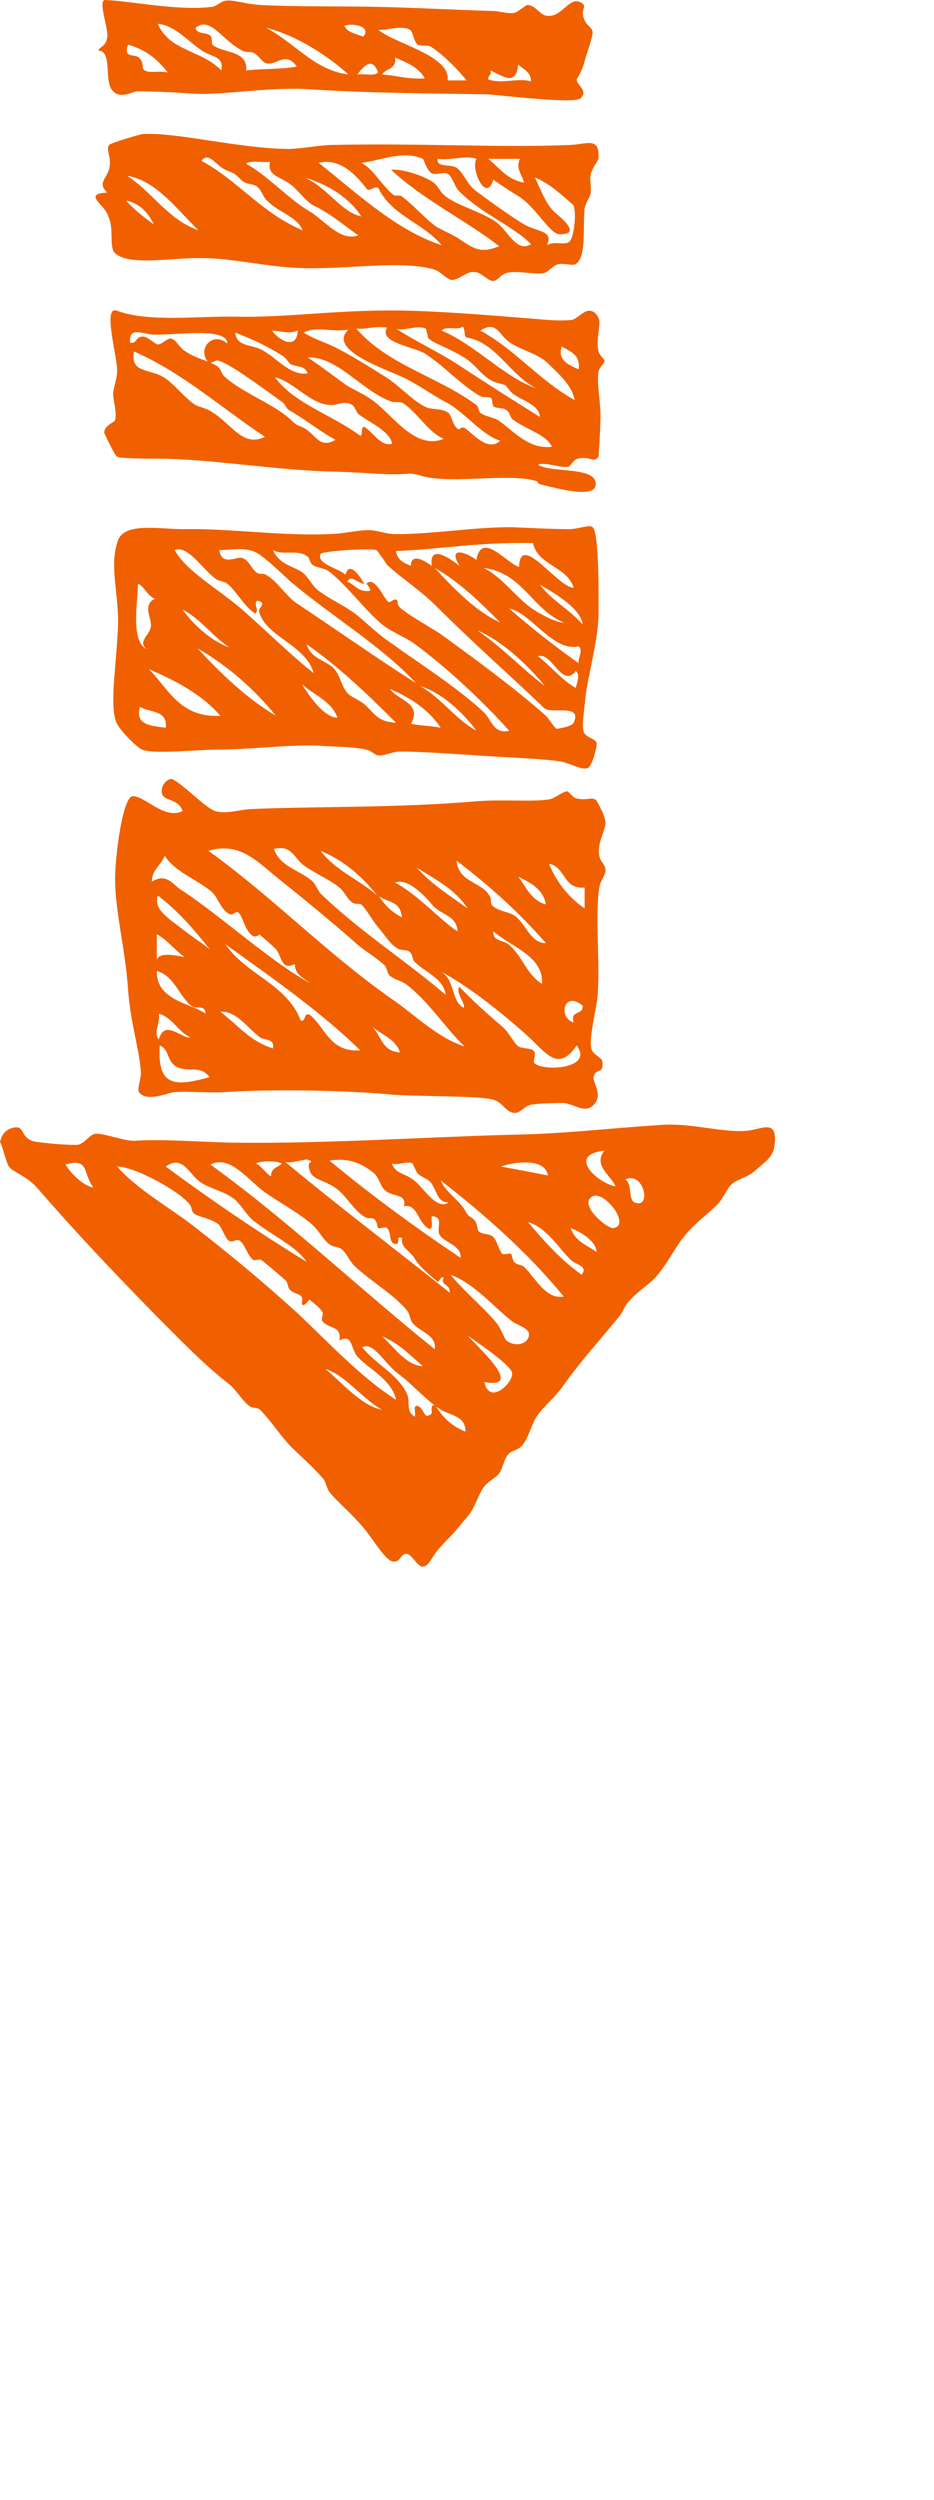 <?xml version="1.0" encoding="UTF-8" standalone="no"?>
<svg
   viewBox="0 0 94.1 251.8"
   version="1.1"
   id="svg174"
   sodipodi:docname="arrow-interfon-orange.svg"
   inkscape:version="1.2.2 (b0a8486, 2022-12-01)"
   inkscape:export-filename="arrow-interfon-orange.png"
   inkscape:export-xdpi="96"
   inkscape:export-ydpi="96"
   width="94.1"
   height="251.8"
   xmlns:inkscape="http://www.inkscape.org/namespaces/inkscape"
   xmlns:sodipodi="http://sodipodi.sourceforge.net/DTD/sodipodi-0.dtd"
   xmlns="http://www.w3.org/2000/svg"
   xmlns:svg="http://www.w3.org/2000/svg">
  <defs
     id="defs178" />
  <sodipodi:namedview
     id="namedview176"
     pagecolor="#ffffff"
     bordercolor="#000000"
     borderopacity="0.25"
     inkscape:showpageshadow="2"
     inkscape:pageopacity="0.0"
     inkscape:pagecheckerboard="0"
     inkscape:deskcolor="#d1d1d1"
     showgrid="false"
     inkscape:zoom="5.1330798"
     inkscape:cx="39.06037"
     inkscape:cy="172.41111"
     inkscape:window-width="1920"
     inkscape:window-height="1012"
     inkscape:window-x="0"
     inkscape:window-y="0"
     inkscape:window-maximized="1"
     inkscape:current-layer="svg174" />
  <path
     d="M 9.9,5.1 C 10.1,4.6 10.6,4.8 10.8,3.8 11,3 9.8,0 10.6,0 c 2.6,0.1 7.2,1.1 10.7,0.7 0.4,0 0.9,-0.5 1.3,-0.6 0.8,-0.2 2,0.3 3.6,0.4 3.8,0.2 7.9,0.1 12.2,0.2 4.3,0.1 7.3,0.3 11.1,0.4 0.8,0 1.6,0.3 2.3,0.2 0.4,-0.1 1.2,-0.8 1.3,-0.8 0.9,0 1.3,1.1 2.1,1.1 1.5,0.1 2.2,-2.1 3.4,-1.3 0.6,0.4 -0.1,0.5 0.2,1.5 0.3,0.9 0.9,0.9 0.9,1.5 0,0.5 -0.6,2.1 -0.9,3.2 -0.2,0.7 -0.7,1.5 -0.7,1.5 0,0.6 1.2,1.1 0.4,1.9 C 57.9,10.5 50.6,9.6 49.1,9.5 43.2,9.4 37.6,9.4 31.3,9 26.8,8.7 22.3,9.7 18.9,9.4 17.8,9.3 15.3,9.2 13.8,9.2 c -0.4,0 -1.6,0.8 -2.4,0 -1,-0.9 0,-4.1 -1.5,-4.1 z m 12.4,2 C 22.6,5.6 21.3,5.8 20.2,5 18.9,4.1 17.5,2.5 15.9,2.4 17.1,5.2 20.3,5 22.3,7.1 Z M 27.2,6.4 C 26.4,6.5 26.3,5.7 25.5,5.3 25.3,5.2 24.7,5.3 24.4,5.1 22.3,4 21.2,1.6 19.7,2.8 c 0.1,0.7 1.1,0.4 1.5,0.8 0.2,0.1 0.1,0.8 0.2,0.9 1,0.9 3.6,0.5 3.4,2.6 C 26.3,6.9 28.5,7 29.9,6.7 28.9,5.3 28.1,6.3 27.2,6.4 Z M 34.7,2.6 C 35,3.3 35.9,3.4 36.6,3.7 37.5,2.6 35.4,2.3 34.7,2.6 Z m 0.4,4.9 c -2.2,-2 -5.4,-4 -8.3,-4.7 2.9,1.5 4.9,4.3 8.3,4.7 z m 10,0.6 H 47 C 46.2,7.1 44.8,5.6 43.4,4.7 43.1,4.5 42.5,4.7 42.1,4.5 41.7,4.3 41.6,3.1 41.3,3 40.4,2.5 38.9,3.1 38.1,3 c 1.9,1.5 7.3,2.6 7,5.1 z M 14,5.8 c 0.6,0.6 0.2,1.1 0.6,1.3 0.5,0.3 1.4,0 2.3,0.2 C 15.9,6 14.7,5 12.9,4.5 12.4,5.9 13.5,5.4 14,5.8 Z M 38.5,7.5 C 39.9,7.6 41.1,8 42.8,7.9 42.2,6.8 41,6.3 39.8,5.8 40,7 38.8,6.9 38.5,7.5 Z M 36,7.5 C 36.7,7.4 37.7,7.7 38.1,7.3 37.5,5.7 36.7,6.6 36,7.5 Z M 49.4,7.1 c 0.2,0.5 -0.3,0.5 -0.2,0.9 1.4,0.5 3,-0.2 4.3,0.2 C 53.5,7.2 52.7,7 52.2,6.5 52,8.8 50.6,7.6 49.4,7.1 Z M 10.8,19.4 c -1,-1 -0.1,-1.3 0.2,-2.4 0.3,-1.2 -0.4,-1.9 0,-2.4 0.1,-0.2 3.2,-1.1 3.4,-1.1 3.4,-0.2 9.9,1.5 14.7,1.5 1.1,0 3.3,-0.4 4.3,-0.4 8.9,-0.2 16.8,0.3 24.1,0 1.7,-0.1 2.9,-0.8 2.8,1.3 0,0.3 -0.6,0.9 -0.8,1.7 -0.1,0.6 0.1,1.3 0,1.9 -0.1,0.5 -0.5,0.9 -0.6,1.5 -0.2,2.1 0.2,4.9 -0.9,5.6 -0.3,0.2 -1.1,-0.1 -1.7,0 -0.6,0.1 -1,0.8 -1.5,0.9 -1,0.2 -2.6,-0.3 -3.8,0 -0.6,0.2 -0.9,0.8 -1.3,0.8 -0.6,0 -1.2,-0.9 -1.9,-0.9 -0.8,-0.1 -1.5,0.8 -2.3,0.8 -0.6,-0.1 -1.1,-0.9 -1.9,-1.1 -3.9,-1 -9.7,0.3 -14.9,-0.2 C 25.6,26.6 22.9,26 20.4,26 17.5,25.9 12.8,26.9 11.5,25.4 11,24.7 11.5,22.9 10.9,21.8 10.7,20.7 8.2,19.5 10.8,19.4 Z M 27,20.3 c -0.5,-0.4 -0.6,-1.1 -1.1,-1.5 -0.3,-0.3 -1.1,-0.2 -1.5,-0.6 -0.9,-0.8 -0.5,-0.6 -1.7,-1.1 -0.9,-0.4 -1.7,-1.9 -2.4,-0.9 3.7,2 6.1,5.3 10.2,7 -0.6,-1.4 -2.4,-1.8 -3.5,-2.9 z m 19.2,-1.1 c -0.4,-0.4 -0.6,-1.4 -1.1,-1.7 -0.3,-0.2 -1,0.1 -1.5,0 -0.6,-0.2 -0.9,-1.5 -1,-1.5 -2,-0.9 -4.3,0.2 -6.2,0.4 1.2,0.6 2,2.2 3.2,3.2 0.2,0.2 0.7,0 0.9,0.2 1,0.7 2.2,2.1 3.4,3 0.5,0.3 1.4,0.7 2.1,1.1 1.7,1.1 2.3,1.7 4.3,0.9 -3.5,-2.7 -7.7,-4.7 -10.9,-7.7 1.2,-0.1 3.3,0.6 4.3,1.3 0.4,0.3 0.7,1 1.1,1.3 1.2,1 3.4,1.5 5.1,2.6 1.3,0.9 2.1,3.2 3.6,2.3 -1.6,-1.7 -5.2,-3.2 -7.3,-5.4 z M 44.1,16 c -0.2,0.9 1.3,0.5 1.9,0.9 0.7,0.5 1.1,1.7 1.9,2.3 1.2,0.9 3.7,2.7 4.9,3.4 1.4,0.8 3,0.6 2.3,2.1 0.8,-0.5 1.9,0.1 2.3,-0.4 0.4,-0.4 0.7,-2.6 0.4,-3.6 0,0 -1.2,-1.1 -1.5,-1.3 -0.9,-0.8 -2.2,-1.5 -2.4,-1.5 0.5,1 1,2.5 1.9,3.4 0.4,0.4 3,2.3 0.6,2.3 -1,0 -2.3,-2.6 -4.1,-3.8 -1,-0.6 -1.9,-1.2 -2.6,-1.7 -0.7,2.4 -2.3,-1 -1.7,-2.1 -1.2,-0.4 -2.5,0.2 -3.9,0 z m 8.7,2.4 C 52.6,17.6 51.9,16.9 52.4,16 h -3.2 c 1.1,0.9 1.9,2.1 3.6,2.4 z m -20.7,-2 c 3.8,3 7.8,6.8 12.4,8.3 -1.8,-2.2 -5.1,-3 -6.4,-5.8 -0.6,-0.1 -0.6,0.3 -1.1,0.2 -1.2,-1.6 -2.8,-3.2 -4.9,-2.7 z m -0.9,4.9 c 1.4,0.8 3.1,3.1 4.9,2.4 -1.2,-0.8 -2.8,-2.2 -4.5,-3 -0.8,-0.4 -1.5,-1.5 -2.3,-2.1 -1.2,-0.9 -2.4,-0.9 -2.1,-2.3 -0.8,0.1 -2,-0.2 -2.4,0.2 2.2,1.2 4.2,3.5 6.4,4.8 z M 20,23.2 c -2.1,-2 -4.2,-5 -7.2,-5.5 2.6,1.7 4.1,4.4 7.2,5.5 z m 16.4,-1.4 c -1.2,-1.9 -3.5,-3.3 -5.7,-3.9 2.2,0.9 3.7,3.5 5.7,3.9 z m -20.9,0.8 c -0.6,-1.2 -1.4,-2.1 -2.8,-2.4 0.8,0.9 1.8,1.7 2.8,2.4 z m 38.7,24.2 c 1.3,0.9 6.1,0.1 5.8,2.1 -0.2,1.3 -3.8,0.3 -5.1,0 -1.4,-0.3 0,-0.3 -1.5,-0.6 C 50.5,47.8 46.3,48.6 43.2,48.1 42.6,48 41.8,47.7 41.3,47.7 38.9,47.9 37.2,47.6 33.6,47.5 28,47.4 21.1,46.2 15.9,46.2 c -0.6,0 -3.9,0 -4.1,-0.2 -0.3,-0.2 -1.3,-2.4 -1.3,-2.4 0,-0.8 1,-1 1.1,-1.3 0.2,-0.7 -0.2,-2 -0.2,-2.6 0,-0.6 0.4,-1.5 0.4,-2.4 0,-1.5 -1.5,-6.6 0,-6 3.2,1.2 8.2,0.5 12.2,0.6 5.2,0.1 10.6,-0.8 17.3,-0.6 4.1,0.1 9.8,0.6 13.6,0.9 0.9,0.1 2.5,0.1 2.8,0 0.7,-0.2 1.7,-1.8 2.6,-0.2 0.3,0.6 -0.3,2.1 0,3.4 0.1,0.4 0.6,0.8 0.6,0.9 0,0.4 -0.4,0.5 -0.6,1.1 -0.2,1.2 0.2,2.9 0.2,4.5 0,1.3 -0.2,4.2 -0.2,4.1 -0.5,0.7 -0.8,-0.1 -2.1,0.2 -0.4,0.1 -0.7,0.7 -0.9,0.8 -0.9,0.2 -2.2,-0.5 -3.1,-0.2 z M 35.9,33.1 c 3.2,3.7 8.2,4.8 12.1,7.7 0.2,0.1 0.2,0.6 0.4,0.8 0.6,0.4 1.3,0.4 1.9,0.8 1.4,1 3,2.9 5.3,2.6 C 55,43.7 53,43.3 51.6,42.2 51.4,42 51.3,41.4 51,41.3 50.6,41 50,41.2 49.7,40.9 49.6,40.8 49.6,40.2 49.5,40.1 49.2,39.9 48.7,40.1 48.4,39.9 47.1,39.2 45.5,37.7 44.3,36.7 43.8,36.3 43.1,35.8 42.8,35.6 41.6,34.9 38.1,34.5 39,33 c -1.3,-0.2 -2,0.2 -3.1,0.1 z m 10.2,3.6 c 2.9,1.9 5.4,3.5 8.3,5.3 -0.1,-1.4 -2.2,-1.7 -3,-2.6 -0.7,-0.9 -0.3,-0.5 -1.5,-0.9 -1.2,-0.4 -1.9,-1.7 -3,-2.4 -1.7,-1.1 -3.3,-1.5 -3.8,-2.1 0.1,0.2 -0.2,-1 -0.2,-0.9 -0.9,-0.4 -2.3,0.3 -3,0 2,1.3 4.2,2.3 6.2,3.6 z M 54,39.1 C 51.4,37.8 49.9,34.4 47,34 46.7,33.8 46.9,33.1 46.6,32.9 46.2,33.3 44.9,32.8 44.5,33.3 48,34.8 50.8,38 54,39.1 Z M 30.6,33.5 c 1.1,0.7 2,0.9 3.2,1.5 1.6,0.8 3.5,2 5.1,3 1.4,0.9 2.7,2.4 4,3 0.6,0.3 1.7,0.1 2.3,0.6 0.3,0.3 0.4,1.1 0.8,1.5 0.4,0.4 0.3,-0.2 0.8,0 0.7,0.4 2.3,2.5 3.6,1.3 -1.9,-0.6 -3.7,-3 -5.5,-3.9 -1.5,-0.8 -2.5,-1.6 -4.1,-2.4 -1.8,-0.9 -7.9,-2.8 -5.7,-4.9 -1.7,0.3 -3.2,-0.4 -4.5,0.3 z m 27.3,6.8 c -0.3,-1.6 -1.8,-2.8 -2.8,-3.8 -1.1,-1 -3.2,-1.4 -4.1,-2.3 -0.7,-0.6 -1.1,-1.9 -2.6,-0.9 3.5,1.9 5.9,5 9.5,7 z M 14.4,33.9 c 0.5,0 1.1,0.7 1.5,0.8 0.4,0 0.9,-0.6 1.3,-0.6 0.6,0.1 0.8,0.9 1.5,1.3 1,0.7 2.5,1 3.2,1.5 0.4,0.3 0.4,0.8 0.8,1.1 1.5,1.4 4.8,2.7 6.4,4.1 0.7,0.6 0.5,0.6 1.3,0.9 1.4,0.6 1.7,2.3 3.4,1.3 -1.5,-0.8 -3.1,-2.1 -4.7,-3 -0.3,-0.2 -0.4,-0.7 -0.8,-0.9 -2.1,-1.5 -5.3,-3.9 -6.4,-4.1 -0.2,0 -0.8,0.4 -0.9,0.2 -1.2,-1.3 0.4,-3.2 1.9,-1.9 0,-1.7 -5.3,-0.8 -7.5,-0.9 -1.2,-0.1 -2.4,-0.8 -2.3,0.8 0.7,0.2 0.5,-0.6 1.3,-0.6 z M 30,33.3 c -1,0.4 -1.8,0 -2.6,0 0.7,1 2.5,2 2.6,0 z m -3.7,1.9 c 1.6,0.8 2.9,2.7 4.7,2.4 -0.3,-0.8 -1,-0.6 -1.7,-0.9 -0.2,-0.1 -0.5,-0.7 -0.9,-0.9 -1.6,-1 -2.9,-1.6 -4.7,-2.3 0.1,1.4 1.6,1.2 2.6,1.7 z m 32,2 c 0.2,-1.5 -0.9,-1.8 -1.7,-2.3 -0.5,1.4 0.8,1.9 1.7,2.3 z M 16.5,38 c 1.1,0.7 2.1,2.1 3.2,2.8 0.4,0.2 1,0.3 1.5,0.6 2.2,1.3 3.2,3.7 5.5,2.6 -4.4,-2.9 -8.2,-6.4 -13.2,-8.6 -0.4,2.2 1.5,1.7 3,2.6 z m 18.4,0.8 c 0.8,0.5 1.8,0.9 2.6,1.5 2,1.4 4.3,5.1 7.2,3.9 -1.6,-0.7 -2.6,-2.6 -4.1,-3.6 -0.4,-0.2 -0.9,0 -1.3,-0.2 C 36.4,39.3 34,35.9 31,36 c 1.5,1 2.5,1.8 3.9,2.8 z m 1.4,5.1 c 0.3,-0.1 0,-0.9 0.4,-0.9 0.9,0.5 1.6,2 2.8,1.7 -0.2,-1.3 -2.4,-2.2 -3.4,-3 -0.2,-0.2 -0.4,-0.8 -0.6,-0.9 -0.8,-0.5 -1.4,0 -2.1,0 -2.1,0 -3.7,-2.3 -5.7,-2.8 2,2.7 5.8,3.8 8.6,5.9 z m 15.2,9.2 c 0.3,0 4,0.2 5.8,0.2 1,0 2.1,-0.5 2.4,-0.2 0.7,0.5 0.6,7.5 0.6,8.7 0,2.5 -1,6 -1.3,8.3 -0.1,1.2 -0.4,2.9 -0.2,3.6 0.2,0.6 1.2,0.7 1.3,1.1 0.1,0.3 -0.4,2.2 -0.8,2.5 -0.5,0.4 -1.8,-0.4 -2.8,-0.6 -1.3,-0.2 -3.2,-0.3 -4.9,-0.4 -3.9,-0.2 -8.5,-0.6 -11.3,-0.6 -0.7,0 -1.5,0.4 -2.1,0.4 -0.4,0 -0.8,-0.5 -1.3,-0.6 -1.4,-0.3 -3.6,-0.3 -4.9,-0.4 -3.1,-0.1 -6.8,0.4 -10,0.4 -2,0 -6.6,0.5 -7.7,0 -0.5,-0.2 -2.4,-2.1 -2.6,-2.8 -0.7,-1.8 0.1,-6.2 0.2,-10 0,-3.2 -0.9,-5.9 0,-8.3 0.7,-1.8 4.1,-1.1 6.6,-1.1 4.5,-0.1 9.8,0.7 14.5,0.5 1.5,0 2.9,-0.4 4.1,-0.4 1,0 1.7,0.4 2.8,0.4 3.8,0 7.7,-0.7 11.6,-0.7 z m -11.6,2.4 c 0.1,0.9 0.8,1.2 1.5,1.5 0,-1.5 1.7,-0.3 2.1,0 -0.3,-2.3 1.9,-0.7 2.8,0 -1.2,-1.9 0.5,-1.5 1.7,-0.6 0.5,-3 3.1,0.4 4.3,0.7 0.1,-3.6 3.9,2.1 5.5,2.1 C 57.1,57 54.2,57 53.7,54.7 47.9,54.6 44.8,55.3 39.9,55.5 Z m -17,3.3 c -0.3,-0.3 -0.9,-0.2 -1.3,-0.6 -1.3,-1 -2.7,-3.3 -4,-2.8 1.1,2.1 4.5,4 6.8,6 2.5,2.2 4.8,4.5 7.2,6.4 -0.8,-2.9 -4.8,-3.6 -5.5,-6.2 -0.1,-0.4 0.9,-0.9 -0.2,-1.1 -0.4,0.5 0.3,0.9 -0.2,1.3 -1.1,-0.7 -1.9,-2.3 -2.8,-3 z m 6.4,-0.2 c -0.8,-0.7 -2.7,-2.6 -3.6,-3 -1.1,-0.5 -2.4,-0.2 -3.6,-0.2 0.2,1.7 1.8,0.6 2.3,0.8 0.7,0.2 0.9,1.1 1.5,1.5 0.3,0.2 0.6,0 0.9,0.2 1.1,0.6 2,2.1 3,2.8 4.2,2.8 8.3,5.7 12.1,8.1 C 38.5,65.1 33.3,62 29.3,58.6 Z m 1.1,-1 c 0.7,0.5 1,1.4 1.7,1.9 1.2,0.9 2.6,1.5 3.8,2.4 1.1,0.9 2.2,2 3.4,2.8 3.2,2.3 6.7,4.5 9.4,7 0.8,0.7 1,2.3 2.6,1.9 -2.6,-2.9 -6.2,-6.3 -9.6,-8.8 -1,-0.7 -2.2,-1.1 -3.2,-1.9 -1.9,-1.6 -3.4,-3.8 -5.3,-5.3 -0.5,-0.4 -1.3,-0.4 -1.7,-0.7 -0.3,-0.2 -0.3,-0.8 -0.6,-0.9 -1,-0.7 -2.4,0 -3.4,-0.6 0.6,1.4 1.9,1.6 2.9,2.2 z m 8.7,3 c 0.2,0.2 0.5,-0.3 0.8,-0.2 0.3,0.1 0,0.4 0.4,0.8 0.8,0.7 2.4,1.6 4,2.6 3.6,2.6 7.8,5.7 10.7,8.3 0.4,0.4 0.9,1.3 1.1,1.3 0.1,0 1.5,-0.2 1.7,-0.6 0.9,-2 -2.3,-0.8 -3,-1.5 -3,-2.9 -7.1,-6.5 -10.9,-10.3 -1.5,-1.5 -3.5,-2.8 -4.9,-4.1 0,0 -0.9,-1.4 -1.1,-1.5 -0.7,-0.2 -5.5,0.1 -5.6,0.4 -0.5,1 2,1.5 2.5,2.1 0.4,-1.5 1.5,0.2 1.9,0.9 -0.6,0 -1.4,-1 -1.7,-0.2 0.8,0.3 1.1,1.1 2.3,0.9 0,-0.6 -0.8,-0.7 0,-0.9 0.8,0.1 1.4,1.7 1.8,2 z m 11.3,2.1 c -2,-2 -4,-4 -6.6,-5.5 1.9,2.1 4.3,4.5 6.6,5.5 z M 53.2,61 c 1,0.8 3,1.8 3.6,1.7 -3.2,-1.3 -4.1,-5 -8.1,-5.5 1.7,0.8 3,2.6 4.5,3.8 z m -38.4,4.4 c -1,-0.8 0.3,-1.4 0.4,-2.3 0.1,-0.9 -0.9,-2.1 0.4,-2.8 -0.8,-0.3 -1,-1.2 -1.7,-1.5 0,1.8 -0.8,5.8 0.9,6.6 z m 43.9,-2.5 c -0.2,-1.7 -3.1,-3.3 -4.3,-4 1.2,1.6 3,2.5 4.3,4 z m -0.4,3.9 c -0.1,-0.5 0.5,-1.3 0,-1.7 -2.6,0.6 -4.8,-3.4 -7,-3.8 2.3,2 4.6,3.8 7,5.5 z M 23.1,65.2 c -1.7,-1.1 -2.8,-2.8 -4.7,-3.8 1.1,1.6 3.1,3.3 4.7,3.8 z m 31.8,3.9 c -1.8,-2.2 -4.4,-4.6 -6.8,-5.6 2.5,1.7 4.4,3.8 6.8,5.6 z M 33.5,67.2 c 0.8,0.7 0.8,1.8 1.5,2.6 0.3,0.4 1.3,0.7 1.9,1.3 1,1 1.3,1.6 3,1.7 -2.8,-2.8 -5.7,-5.6 -9,-7.9 0.4,1.4 1.8,1.6 2.6,2.3 z m -5.7,4.9 c -2.2,-2.7 -4.8,-5 -7.9,-6.8 2.4,2.6 4.9,5 7.9,6.8 z M 58,69.3 c 0.1,-0.4 0.5,-1.4 0,-1.7 -1.4,1.8 -2.4,-2 -3.8,-1.5 1.3,1 2.3,2.3 3.8,3.2 z M 22.2,72.1 C 20.4,70 17.8,68.6 15,67.4 c 2,2 3.1,4.9 7.2,4.7 z M 34,72.3 c -0.6,-1.7 -2.4,-2.3 -3.6,-3.4 0.9,1.4 2.2,3.3 3.6,3.4 z m 14,1.3 c -1.4,-1.9 -3.6,-3.9 -5.7,-4.5 2.2,1.2 3.5,3.3 5.7,4.5 z m -6.6,-0.7 c 0.9,0.2 2,0.2 3,0.4 -1.2,-1.8 -3,-3 -5.1,-3.9 0.7,1.1 3.3,1.4 2.1,3.5 z m -24.7,0.4 c 0.2,-1.8 -1.6,-1.5 -2.6,-2.1 -0.5,1.8 1,1.9 2.6,2.1 z m 1.7,8.4 c -0.5,-1.4 -2,-0.9 -2.1,-1.9 -0.1,-0.9 0.8,-1.5 1.1,-1.3 1.2,0.6 3.3,2.9 4.3,3.2 1,0.3 2.3,-0.1 3.4,-0.2 6.8,-0.3 15,-0.1 23,-0.8 2.7,-0.2 5.8,0.1 7.3,-0.2 0.5,-0.1 1.2,-0.7 1.7,-0.8 0.2,0 0.6,0.6 0.9,0.7 1.2,0.3 1.5,-0.2 2.1,0.2 -0.2,-0.2 0.9,1.4 0.9,2.3 0,0.8 -0.9,2 -0.6,3.4 0.1,0.5 0.6,0.8 0.6,1.3 0,0.6 -0.5,1.1 -0.6,1.7 -0.5,2.8 0.1,7.7 -0.2,11.1 -0.2,1.7 -0.9,4.2 -0.6,5.3 0.2,0.6 1.1,0.8 1.1,1.3 0.1,1.3 -0.7,0.5 -0.9,1.5 -0.1,0.5 1,1.8 0,2.8 -0.9,0.9 -1.9,-0.1 -3,-0.2 -0.2,0 -2.7,0 -3.4,0.2 -0.5,0.1 -1,0.8 -1.5,0.8 -0.9,0 -1.2,-1 -2.1,-1.3 -1.4,-0.5 -8.3,-0.3 -10.9,-0.6 -4.8,-0.4 -11.7,-0.5 -16.2,-0.2 -1.9,0.1 -3.7,-0.1 -5.1,0 -0.6,0 -2.8,1.1 -3.6,0 -0.2,-0.3 0.2,-1.3 0.2,-1.9 -0.1,-2.2 -1.1,-5.2 -1.3,-8.5 -0.3,-4.2 -1.3,-7.7 -1.3,-11.1 0,-2.2 0.7,-7.9 1.7,-8.3 1.3,-0.1 3.2,2.4 5.1,1.5 z m 20.9,18.8 c 2.5,1.7 4.7,4 7.5,4.9 C 44.9,103.6 43.3,101 41,99.2 40.5,98.8 39.8,98.7 39.3,98.3 39,98.1 39,97.4 38.7,97.2 38.1,96.6 37.1,96 36.2,95.3 33.6,93 30.8,90.7 28.3,88.7 c -2.2,-1.7 -4,-4 -7.3,-3 6.4,4.6 11.9,10.3 18.3,14.8 z M 31.4,88.7 c 0.4,0.3 0.6,1 0.9,1.3 3.8,3.7 8.5,6.7 12.6,10.2 C 44.7,98.5 42.7,97.9 41.7,96.8 41.6,96.7 41.5,96 41.3,95.9 41,95.6 40.4,95.8 40,95.5 39.3,95.1 38.7,94.1 38.1,93.4 37.5,92.7 37,91.7 36.4,91.1 36.3,91 35.7,91.1 35.5,90.9 35,90.6 34.7,89.8 34.2,89.4 33.1,88.5 31.5,87.9 30.4,87 c -0.8,-0.7 -1.1,-1.9 -2.8,-1.5 0.6,1.8 2.5,2.1 3.8,3.2 z m 6.6,1.5 c -1.5,-1.9 -3.3,-3.5 -5.7,-4.5 1.5,2 3.9,2.9 5.7,4.5 z M 18.2,89.6 c 4,2.6 9.1,7.3 13,9.4 -0.6,-0.5 -1.5,-0.8 -1.5,-1.9 -1.4,0.7 -1.3,-0.8 -1.9,-1.5 -0.3,-0.3 -1.3,-1.2 -1.7,-1.5 0.1,0.1 -0.4,0.3 -0.6,0.2 -0.9,-0.6 -1,-2 -1.5,-2.4 -0.2,-0.2 -0.5,0.3 -0.8,0.2 -0.9,-0.3 -1.2,-1.7 -1.9,-2.3 -1.6,-1.3 -3.7,-2 -4.7,-3.6 -0.4,1 -1.3,1.4 -1.3,2.6 1.5,-0.9 2.1,0.3 2.9,0.8 z m 31.1,0.6 c 0.3,0.4 0,0.8 0.4,1.1 0.6,0.5 1.4,0.5 2.1,0.9 1.2,0.8 1.6,2.8 3.2,2.8 -2.7,-3.1 -5.7,-5.8 -9,-8.3 0.2,2.2 2.5,2.1 3.3,3.5 z m 9.6,1.3 V 89.4 C 56.7,89.6 57,87.3 55.3,87 c 0.8,1.9 2,3.4 3.6,4.5 z m -11.8,0 c -1.2,-1.9 -3.2,-2.9 -5.1,-4.1 1.4,1.6 3.3,2.8 5.1,4.1 z M 55,91.1 c -0.3,-1.6 -1.6,-2.2 -2.8,-2.8 0.8,1 1.3,2.4 2.8,2.8 z m -8.9,2.7 C 46,92.2 44.5,92.2 43.6,91.2 42.7,90.1 41,88.4 39.8,88.9 c 2.3,1.2 4.9,4.1 6.3,4.9 z M 18.4,93.6 c 1.1,0.9 2.2,1.5 2.8,2.1 -1.6,-2 -3.2,-3.9 -5.3,-5.5 -0.5,1.5 1.4,2.5 2.5,3.4 z m 22.1,-1.2 c -0.2,-1.6 -1.1,-1.4 -2.3,-2.1 0.6,0.9 1.3,1.6 2.3,2.1 z m 10.7,2.7 c 1.4,1.1 1.8,3 3.4,4 0.2,-2.8 -3.1,-3.7 -4.9,-5.3 -0.1,1 1,0.9 1.5,1.3 z m -32.6,1.3 c -1,-0.7 -1.7,-1.7 -2.8,-2.3 v 2.6 C 16,95.8 18,96.3 18.6,96.4 Z m 11.7,6.4 c 0.6,0.1 0.2,-0.8 0.9,-0.6 1.6,1.3 2,3.8 5.1,3.6 -4.1,-4 -8.9,-7.3 -13.6,-10.7 2.1,3.1 6.2,4 7.6,7.7 z m 16.4,-1.3 c 0.3,-0.3 -0.9,-1.6 -0.4,-2.1 1.2,1.3 3,2.9 4.3,4 0.6,0.5 1.1,1.5 1.5,1.9 0.4,0.4 1.5,0.2 1.7,0.6 0.3,0.4 -0.3,1.1 0.2,1.3 1.1,0.7 5.8,0.4 4.1,-1.9 -1.9,2.8 -3.1,0.7 -5.1,-1.1 -2.7,-2.4 -6,-5 -8.7,-6.4 1.6,0.8 1.1,3 2.4,3.7 z m -26,0.6 c 0,-0.9 -0.9,-0.5 -1.3,-0.7 -1.3,-0.9 -1.8,-3.1 -3.6,-3.6 -0.1,3 3.6,3.3 4.9,4.3 z m 37.1,0.9 c -0.4,-1.3 1,-0.7 0.9,-1.7 -1.9,-1.6 -2.5,1.2 -0.9,1.7 z m -30.3,2.6 c 0.2,-1 -0.8,-0.8 -1.3,-1.1 -1.3,-1 -2.4,-2.7 -4,-2.6 1.7,1.3 3,3 5.3,3.7 z m -8.3,-1.1 c -1.3,-0.6 -1.8,-2 -3.2,-2.4 0.2,0.9 -0.6,1.9 0,2.6 0.6,-2.1 2.2,-0.1 3.2,-0.2 z m 21.1,1.5 c -0.5,-1.5 -2.1,-1.8 -3,-2.8 1.2,1.1 1.1,2.7 3,2.8 z m -19.2,2.5 c -0.7,-1 -1.6,-0.7 -2.4,-0.8 -2.1,-0.2 -1.4,-1.9 -2.6,-2.4 -0.3,4.3 1.7,4.1 5,3.2 z m -19.8,5.1 c 1.2,-0.3 0.7,0.8 1.9,1.3 0.4,0.2 4.1,0.5 4.7,0.4 0.7,-0.2 1.1,-1 1.7,-1.1 0.8,-0.1 3.1,0.8 4,0.7 3.3,-0.2 7.5,0.2 10.5,0.2 8.7,0.1 19.5,-0.6 27.3,-0.8 5.6,-0.1 9.2,-0.6 15.3,-1 3,-0.2 6,0.8 8.5,0.6 1.5,-0.1 3.3,-1.4 2.8,1.7 -0.2,1 -1,1.5 -1.9,2.3 -0.8,0.7 -1.4,0.7 -2.3,1.3 -0.5,0.4 -0.8,1.3 -1.5,2.1 -1,1 -2,1.7 -3,2.8 -1.2,1.3 -1.9,3 -3.2,4.5 -0.8,0.9 -2,1.5 -3,2.8 -0.3,0.4 -0.4,0.9 -0.8,1.3 -1.7,2.1 -3.8,4.4 -5.5,6.8 -0.9,1.3 -1.8,1.9 -2.6,3 -0.7,0.9 -0.9,2.4 -1.7,3.2 -0.4,0.4 -1,0.4 -1.3,0.8 -0.4,0.4 -0.5,1.3 -0.9,1.9 -0.4,0.5 -1.1,0.8 -1.5,1.3 -0.6,0.8 -0.9,2 -1.5,2.8 -0.3,0.4 -0.7,0.8 -0.9,1.1 -0.9,1.1 -1.1,1.2 -2.1,2.3 -0.9,1 -1,1.8 -1.7,1.9 -0.6,0 -1.1,-1.3 -1.7,-1.3 -0.5,0 -0.6,0.9 -1.3,0.8 -0.8,-0.2 -1.7,-1.8 -2.8,-3.2 -1.2,-1.5 -2.8,-2.8 -3.6,-3.8 -0.3,-0.4 -0.4,-1.1 -0.6,-1.3 -1,-1.2 -2.3,-2.3 -3.4,-3.4 -1.1,-1.2 -2,-2.6 -3,-3.6 -0.3,-0.3 -0.8,-0.1 -1.1,-0.4 -0.8,-0.6 -1.3,-1.7 -2.3,-2.4 -2.5,-2 -4.7,-4.3 -7,-6.6 -4.6,-4.7 -8.1,-8.4 -12.1,-13 -1.1,-1.2 -2.5,-1.6 -2.8,-2.1 -0.3,-0.4 -0.9,-3 -0.9,-2.3 0,-0.4 0.3,-1.4 1.3,-1.6 z m 60.7,5.9 c -0.4,-1.1 -2.3,-2.1 -1.1,-3.6 -3.8,0.4 -0.8,3.2 1.1,3.6 z m -23,4.2 c -0.2,-0.2 -0.8,0.1 -0.9,0 -0.1,-0.1 -0.1,-0.7 -0.4,-0.9 -0.2,-0.2 -0.6,0 -0.9,-0.2 -1,-0.5 -1.9,-2.1 -2.8,-2.8 -1.3,-1 -2.5,-0.9 -2.8,-1.9 -0.4,-1.2 0.7,-0.7 -0.2,-1.1 -0.2,-0.1 -2,0.5 -2.3,0.2 5.4,4.5 11.1,8.8 16.6,13.2 0.1,-0.9 -1,-0.7 -0.6,-1.5 -0.3,-0.2 -0.4,0.4 -0.6,0.4 0,0 -1.8,-1.4 -2.3,-2.3 -0.6,-1 -1.4,-1 -1.3,-2.1 -0.7,-0.3 -0.1,0.6 -0.6,0.6 -0.8,0 -0.4,-1.1 -0.9,-1.6 z m -0.2,-3.8 c -0.5,-0.4 -0.6,-1.3 -1.1,-1.7 -1.3,-1.1 -2.7,-1.6 -4.5,-1.3 4.2,3.5 8.6,6.7 13.2,9.8 0.1,-1.3 -1.6,-1.5 -2.1,-2.3 -0.4,-0.7 0.5,-1.8 -0.8,-1.9 -0.1,0.4 0.2,1.2 -0.2,1.3 -1.2,-0.5 -1.2,-2.6 -2.6,-2.3 0.3,-1.3 -1.1,-0.9 -1.9,-1.6 z m 2.8,13.4 c -0.3,-0.3 -0.3,-1 -0.6,-1.3 -1.3,-1.6 -3.6,-2.9 -5.3,-4.5 -0.5,-0.5 -0.8,-1.3 -1.3,-1.7 -0.3,-0.2 -0.8,-0.2 -1.1,-0.4 -0.7,-0.4 -1.1,-1.4 -1.9,-2.1 -1.4,-1.2 -3.3,-2.2 -4.7,-3.2 -1.8,-1.3 -3.5,-3.8 -5.5,-2.8 8,5.8 15,12.5 22.6,18.6 0.2,-1.4 -1.4,-1.7 -2.2,-2.6 z M 27.3,118.5 c 0,-0.9 0.7,-0.9 1.1,-1.3 -0.5,-0.3 -2.2,-0.3 -2.6,0 0.6,0.3 0.9,0.9 1.5,1.3 z m 23.2,-1 c 1.6,0.3 3.2,0.6 4.7,0.9 -0.3,-1.9 -3.7,-1.3 -4.7,-0.9 z M 6.6,117.3 c 0.6,1 1.9,2.2 2.8,2.3 -1.1,-1.5 -0.4,-3 -2.8,-2.3 z m 24.3,9.8 c -1.1,-1.6 -3.4,-2.6 -5.3,-4.1 -0.8,-0.6 -1.3,-1.7 -2.1,-2.3 -1.1,-0.8 -2.5,-1 -3.4,-1.7 -1.1,-0.8 -1.7,-2.7 -3.4,-1.5 4.6,3.4 9.3,6.6 14.2,9.6 z m 10.7,-8.3 c 1.1,0.8 2.4,3.2 3.6,2.3 -1.2,0.1 -1.2,-1.4 -1.9,-2.1 -0.3,-0.3 -1,-0.5 -1.3,-0.9 0,0 -0.5,-1 -0.4,-0.9 -0.6,-0.3 -1.4,0.2 -2.1,0 0.3,1 1.3,1 2.1,1.6 z M 29.2,129.9 C 29,129.7 29,129.2 28.8,129 c -0.3,-0.3 -2.3,-2 -2.5,-2.1 -0.2,-0.1 -0.6,0.1 -0.8,0 -0.6,-0.5 -0.8,-1.5 -1.3,-1.9 -0.4,-0.3 -0.7,0.2 -1.1,0 -0.4,-0.2 -0.7,-1.3 -1.1,-1.7 -0.8,-0.6 -2,-0.7 -2.5,-1.1 -0.2,-0.2 -0.2,-0.7 -0.4,-0.9 -1,-1.3 -5.5,-3.8 -7.3,-3.8 2,2.3 5.4,4.2 7.7,6 3.5,2.7 7.1,5.7 10.4,8.7 3.3,3.1 6.3,6.4 10,8.8 -0.4,-2.1 -3.1,-3.3 -4,-4.5 -0.6,-0.9 -0.4,-2.1 -1.7,-1.5 0.2,-1.5 -1,-1.1 -1.7,-1.9 -0.2,-0.2 0.1,-0.7 0,-0.9 -0.2,-0.5 -1.5,-1.4 -1.3,-1.3 -0.1,0 -0.6,0.9 -0.8,0.4 0.3,-1.1 -0.6,-0.8 -1.2,-1.4 z m 34.7,-8.8 c 1.8,0.8 1,-3.2 -0.9,-2.3 0.7,0.4 0.3,2 0.9,2.3 z m -17,0.9 c 0.4,0.7 0.4,0.4 0.9,0.9 0.3,0.3 0.3,1 0.4,1.1 0.4,0.4 1.1,0.2 1.5,0.6 0.4,0.4 0.5,1.2 0.9,1.7 0.1,0.1 0.8,-0.1 0.9,0 0.1,0.1 0.1,0.7 0.4,0.9 0.2,0.2 0.7,0.2 0.9,0.4 1.2,1.2 2.2,3.3 4,3 -3.6,-4.4 -7.9,-8.2 -12.4,-11.7 0.5,1.2 1.9,2 2.5,3.1 z m 14.9,1.7 c 1.8,-0.3 -0.9,-3.8 -2.1,-3.2 -1.5,0.8 1.5,3.3 2.1,3.2 z m -3.2,4.7 c 0.7,-0.9 -0.6,-1 -1.1,-1.5 -1.3,-1.3 -2.5,-3.3 -4.3,-3.8 1.6,1.9 3.3,3.8 5.4,5.3 z m 1.5,-2.3 c 0,-1 -1.5,-2 -2.6,-2.4 0.4,1.3 1.6,1.7 2.6,2.4 z m -10.2,7 c 0.6,0.7 0.9,1.7 1.1,1.9 1,0.8 2.3,0.3 2.3,-0.6 0,-0.6 -1.1,-0.9 -1.7,-1.3 -1.9,-1.5 -3.8,-3.8 -6.2,-4.7 1,1.3 3.4,3.4 4.5,4.7 z m -1.1,6.1 c 0.5,2.4 2.9,0.1 2.8,-0.9 -0.1,-0.9 -4.6,-3.8 -4.5,-3.8 0.6,0.8 6,5.5 1.7,4.7 z m -6.2,-1.6 c -1.3,-1.1 -2.4,-2.3 -4.1,-3 1.2,1.1 2.5,3 4.1,3 z m 4.3,6.6 c 0,-1.5 -1.3,-1.6 -2.3,-2.1 -1.3,-0.7 -3.1,-2.7 -4.3,-3.6 -1.6,-1.1 -2.6,-3.4 -3.8,-2.8 1.3,1.7 3.6,2.7 4.5,4.7 0.4,0.8 -0.2,1.7 0.8,2.3 0.1,-0.3 -0.2,-1.1 0.2,-1.1 0.7,0.1 0.7,1.4 1.3,0.9 0.5,0 -0.2,-1.2 0.6,-0.9 0.7,1.2 1.7,2.1 3,2.6 z M 38.5,142 c -2,-1.1 -3.7,-3.5 -5.7,-4.1 1.7,1.4 3.6,3.7 5.7,4.1 z"
     fill="#ffd035"
     id="path172"
     style="fill:#f06000;fill-opacity:1" />
</svg>
